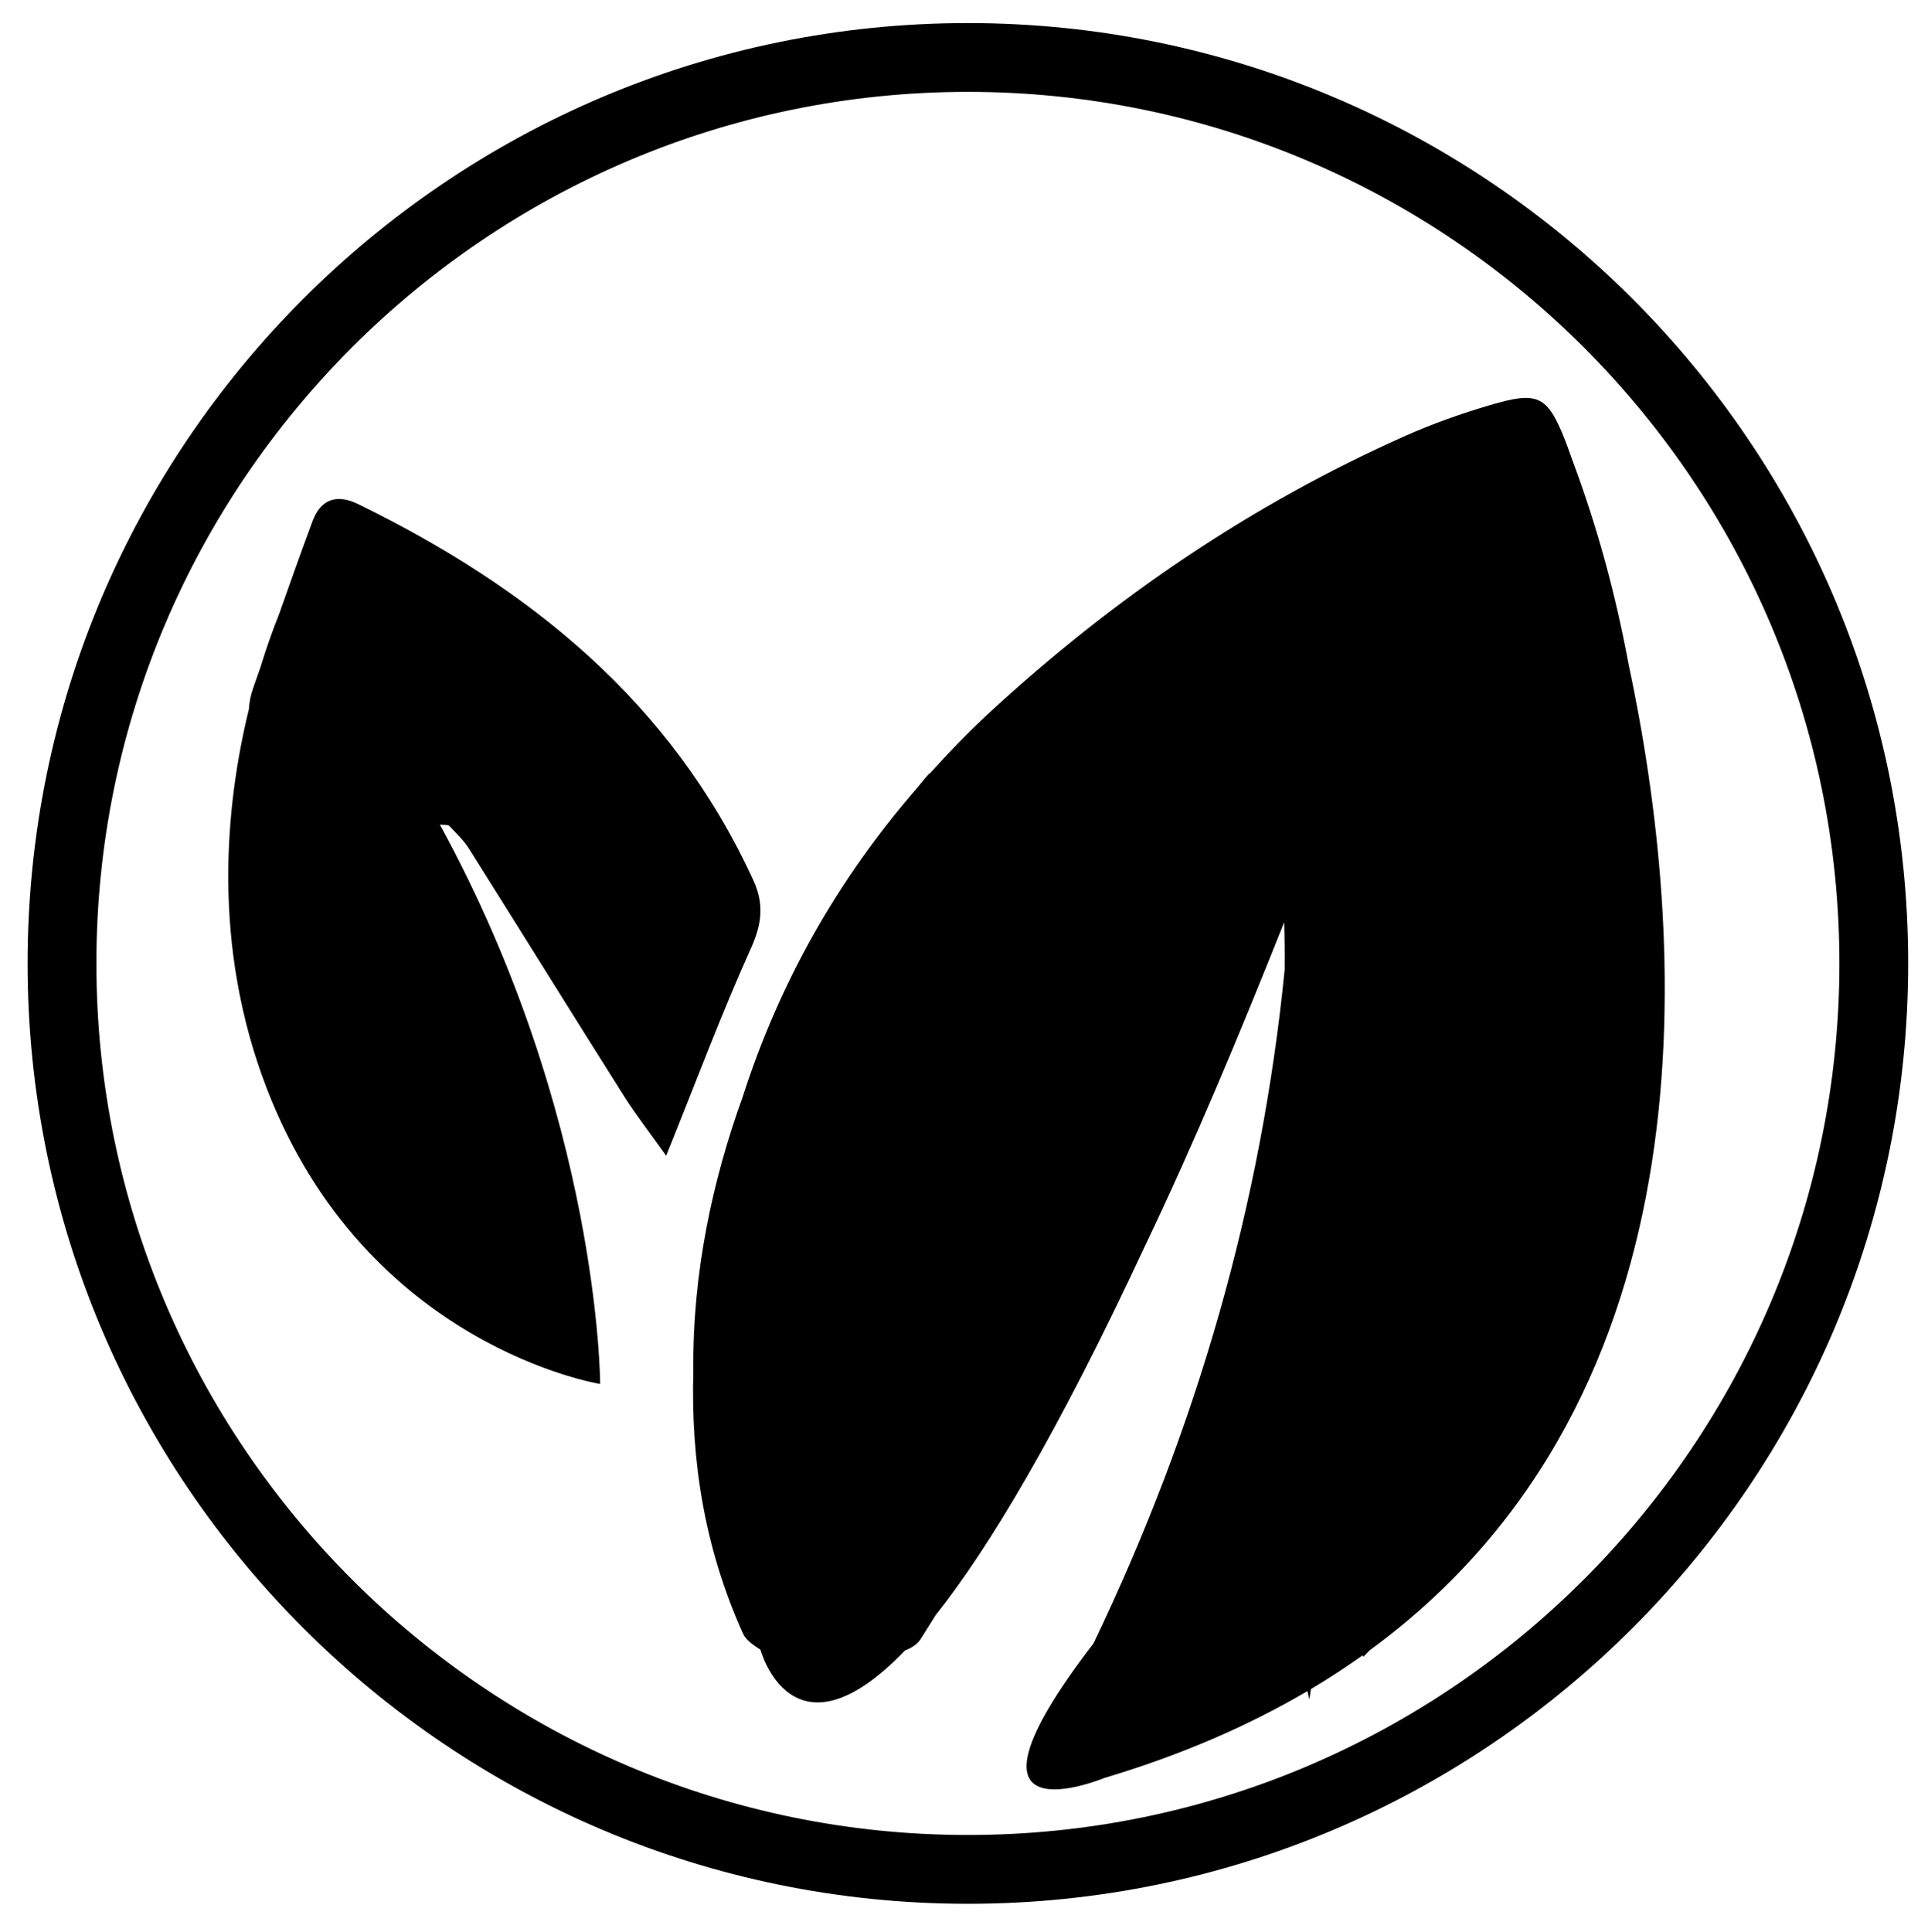 <?xml version="1.0" encoding="utf-8"?>
<!-- Generator: Adobe Illustrator 16.0.0, SVG Export Plug-In . SVG Version: 6.00 Build 0)  -->
<!DOCTYPE svg PUBLIC "-//W3C//DTD SVG 1.1//EN" "http://www.w3.org/Graphics/SVG/1.1/DTD/svg11.dtd">
<svg version="1.1" id="Layer_3" xmlns="http://www.w3.org/2000/svg" xmlns:xlink="http://www.w3.org/1999/xlink" x="0px" y="0px"
	 width="142.333px" height="142.596px" viewBox="0 0 142.333 142.596" enable-background="new 0 0 142.333 142.596"
	 xml:space="preserve">
<g>
	<path d="M55.613,64.973c-6.04-13.139-16.523-21.581-29.174-27.762c-1.618-0.791-2.776-0.322-3.363,1.255
		c-0.847,2.278-1.662,4.569-2.468,6.861c-0.409,1.021-0.903,2.369-1.398,3.987c-0.174,0.498-0.348,0.995-0.523,1.492
		c-0.186,0.531-0.285,1.047-0.313,1.55c-1.729,7.073-2.769,17.39,1.323,27.996c7.355,19.073,24.609,21.81,24.609,21.81
		s-0.025-19.687-11.833-41.288c0.379,0.028,0.604,0.001,0.683,0.084c0.509,0.537,1.068,1.058,1.458,1.679
		c3.82,6.067,7.593,12.164,11.42,18.224c0.923,1.462,1.994,2.831,3.147,4.455c2.242-5.556,4.092-10.52,6.266-15.335
		C56.254,68.189,56.416,66.722,55.613,64.973z"/>
	<path d="M120.203,48.905c-0.938-5.023-2.274-9.979-4.093-14.847c-0.349-0.993-0.559-1.537-0.559-1.537
		c-1.337-3.377-2.038-3.65-5.55-2.618c-2.139,0.629-4.26,1.384-6.296,2.291C92.349,37.251,82.22,44.152,73.084,52.57
		c-1.579,1.456-3.04,2.979-4.448,4.535l-0.063,0.018c0,0-0.35,0.396-0.926,1.107C61.85,64.92,57.554,72.492,54.822,80.991
		c-2.193,6.07-3.716,12.959-3.637,20.245c-0.187,6.563,0.817,13.038,3.668,19.352c0.207,0.456,0.68,0.8,1.286,1.187l0.001,0.003
		c0,0,2.34,8.717,10.673,0.054c0.447-0.166,0.9-0.45,1.125-0.798c0.383-0.602,0.757-1.206,1.137-1.808
		c3.935-4.962,8.981-13.367,15.41-27.159c3.751-7.842,7.093-15.884,10.317-23.99c0.036,1.135,0.047,2.306,0.036,3.513
		c-1.723,17.259-6.432,33.717-14.107,49.719c-11.577,15.072,0.802,9.938,0.802,9.938c5.713-1.703,10.668-3.876,14.985-6.412
		c0.043,0.202,0.089,0.409,0.136,0.609c0.053-0.249,0.09-0.503,0.123-0.758c1.335-0.798,2.608-1.631,3.819-2.494
		c0.019,0.04,0.031,0.066,0.05,0.109c0.168-0.162,0.32-0.327,0.484-0.489C126.883,102.982,124.514,69.082,120.203,48.905z"/>
</g>
<g>
	<path d="M71.454,140.537c-38.278,0-69.418-31.141-69.418-69.417S33.176,1.702,71.454,1.702c38.276,0,69.417,31.141,69.417,69.417
		S109.73,140.537,71.454,140.537z M71.454,6.782c-35.477,0-64.338,28.862-64.338,64.337c0,35.476,28.862,64.338,64.338,64.338
		c35.476,0,64.338-28.862,64.338-64.338C135.792,35.644,106.929,6.782,71.454,6.782z"/>
</g>
</svg>
